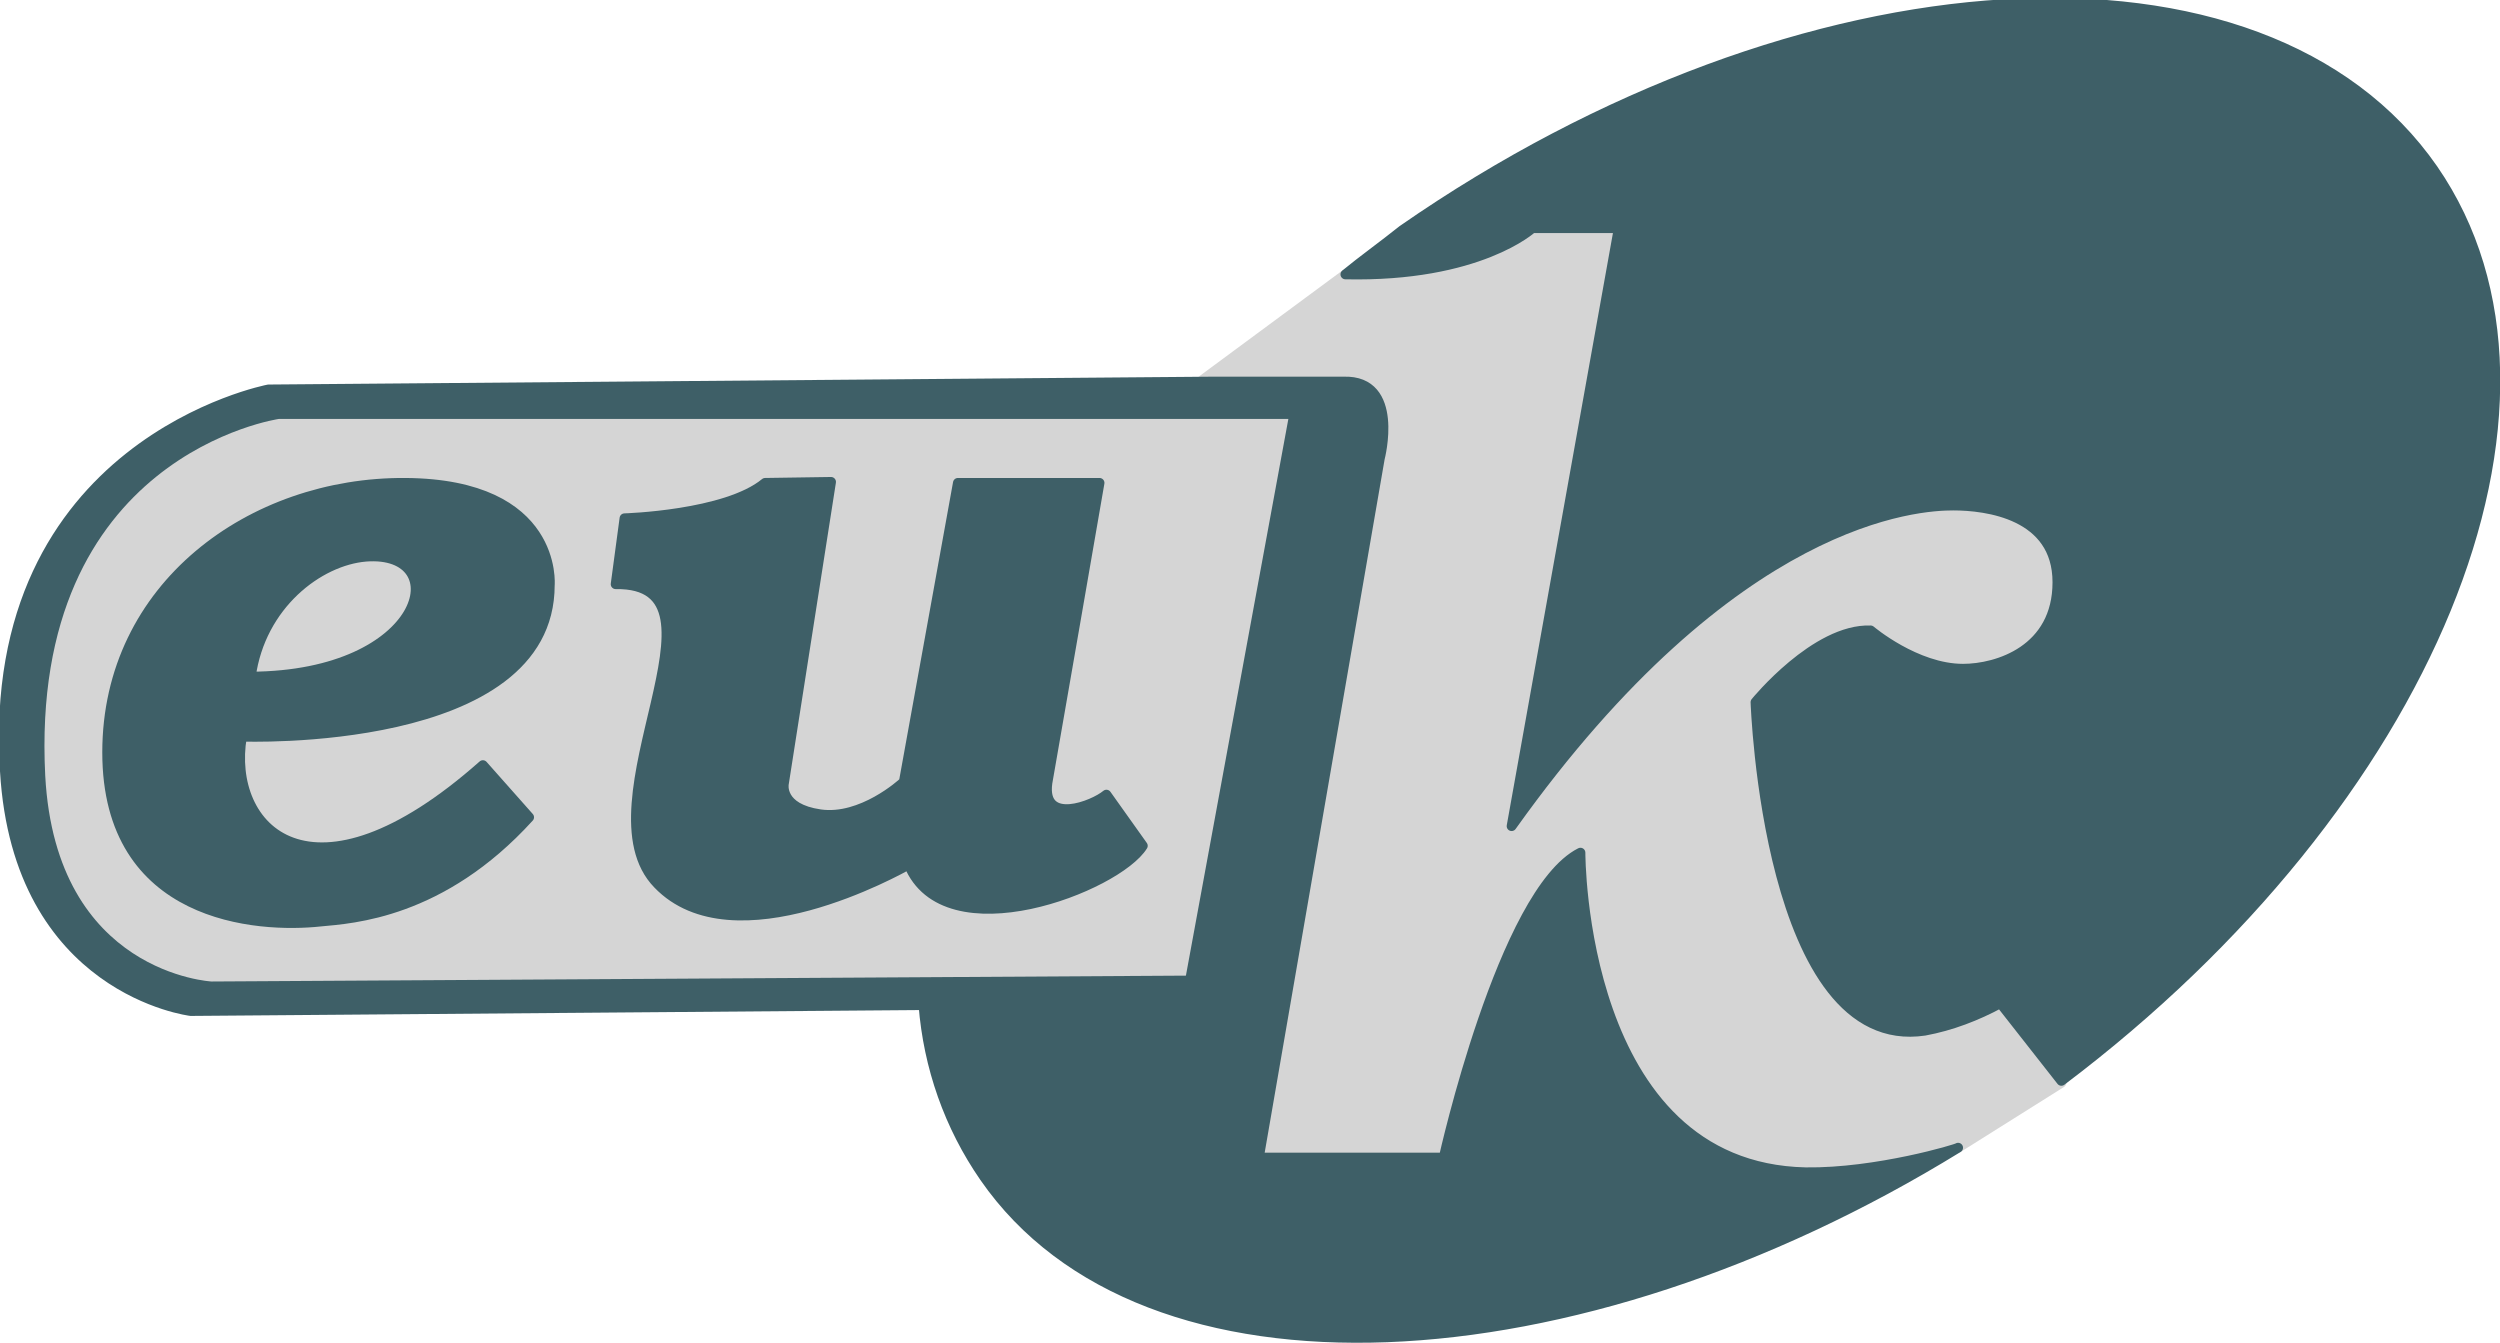 <?xml version="1.0" encoding="utf-8"?>
<!-- Generator: Adobe Illustrator 26.0.0, SVG Export Plug-In . SVG Version: 6.00 Build 0)  -->
<svg version="1.1" id="Livello_1" xmlns="http://www.w3.org/2000/svg" xmlns:xlink="http://www.w3.org/1999/xlink" x="0px" y="0px" viewBox="0 0 254.2 136.6" style="enable-background:new 0 0 254.2 136.6;" xml:space="preserve">
  <style type="text/css">
	.st0{fill:#D5D5D5;stroke:#D5D5D5;stroke-linecap:round;stroke-linejoin:round;}
	.st1{fill:#3E5F67;stroke:#3E5F67;stroke-linecap:round;stroke-linejoin:round;}
	.st2{fill:#D5D5D5;stroke:#3E5F67;stroke-miterlimit:10;}
	.st3{fill:#D5D5D5;stroke:#3E5F67;stroke-linecap:round;stroke-linejoin:round;}
</style>
  <polygon class="st0" points="136.8,27.9 172.2,16.5 209.1,43.7 219.2,73.8 212.6,103 209.6,110.1 199.1,116.7 166.4,128.4 
	118.8,120.4 134.3,42.1 118.8,41.2 " />
  <path class="st1" d="M199.1,116.7c-39,24-82.8,26.4-99,3c-3.6-5.2-5.7-11.2-6.2-17.5l0,0l-74.5,0.6c0,0-17.6-2.1-18.9-24.4
	c-2.1-33.3,26.8-38.8,26.8-38.8l95.9-0.8h13.4c5.8-0.2,3.7,7.8,3.7,7.8l-12.3,71.1h18.8c0,0,6-27,13.9-31c0,0-0.1,32,22.9,32.5
	C190.8,119.3,199.1,116.8,199.1,116.7" />
  <path class="st2" d="M131.6,42.1H28.3c0,0-25.9,3.7-24.2,36.8c1.1,20.6,17.4,21.4,17.4,21.4l99.5-0.6L131.6,42.1z" />
  <path class="st1" d="M136.8,27.9c13.6,0.3,19-4.7,19-4.7h8.8l-10.9,60.8c22.6-31.7,41.5-32.6,44.9-32.6s10.6,0.9,10.6,7.8
	s-6.1,8.8-9.6,8.8c-4.8,0-9.4-3.9-9.4-3.9c-5.6-0.2-11.7,7.3-11.7,7.3s1.2,35.8,17.2,33.4c2.7-0.5,5.3-1.5,7.7-2.8l6.2,7.9
	c37.4-28.2,54.3-68.8,37.8-92.7c-17.2-24.8-64.2-22-104.8,6.2C140.6,25,138.5,26.5,136.8,27.9" />
  <path class="st1" d="M53.8,83.1l-4.7-5.3C31.6,93.3,23,84.2,24.6,74.9c0,0,31.3,1.2,31.3-15.4c0,0,0.9-10.3-14.7-10.4
	S10.9,59.6,10.9,76.5s15.3,17.9,21.7,17.2C35.8,93.4,44.9,92.9,53.8,83.1z" />
  <path class="st3" d="M25.5,68.8c1-7.3,6.9-11.8,11.7-12.2C46.4,55.9,43.4,68.7,25.5,68.8z" />
  <path class="st1" d="M111.8,49.1H97.4c0,0-5.5,30.4-5.5,30.4c-0.2,0.2-4.3,3.9-8.5,3.3s-3.7-3.1-3.7-3.1l4.8-30.7l-6.7,0.1
	c-4,3.3-14.3,3.6-14.3,3.6l-0.9,6.7c13-0.2-3.6,22.4,4.3,30.5c7.7,8,24.6-1.5,25.5-2c3.7,9.1,21.2,2.3,23.8-1.9l0,0l-3.7-5.2
	c-1.3,1.1-6.6,3.2-6-1.2C106.9,77.4,111.8,49.1,111.8,49.1z" />
</svg>